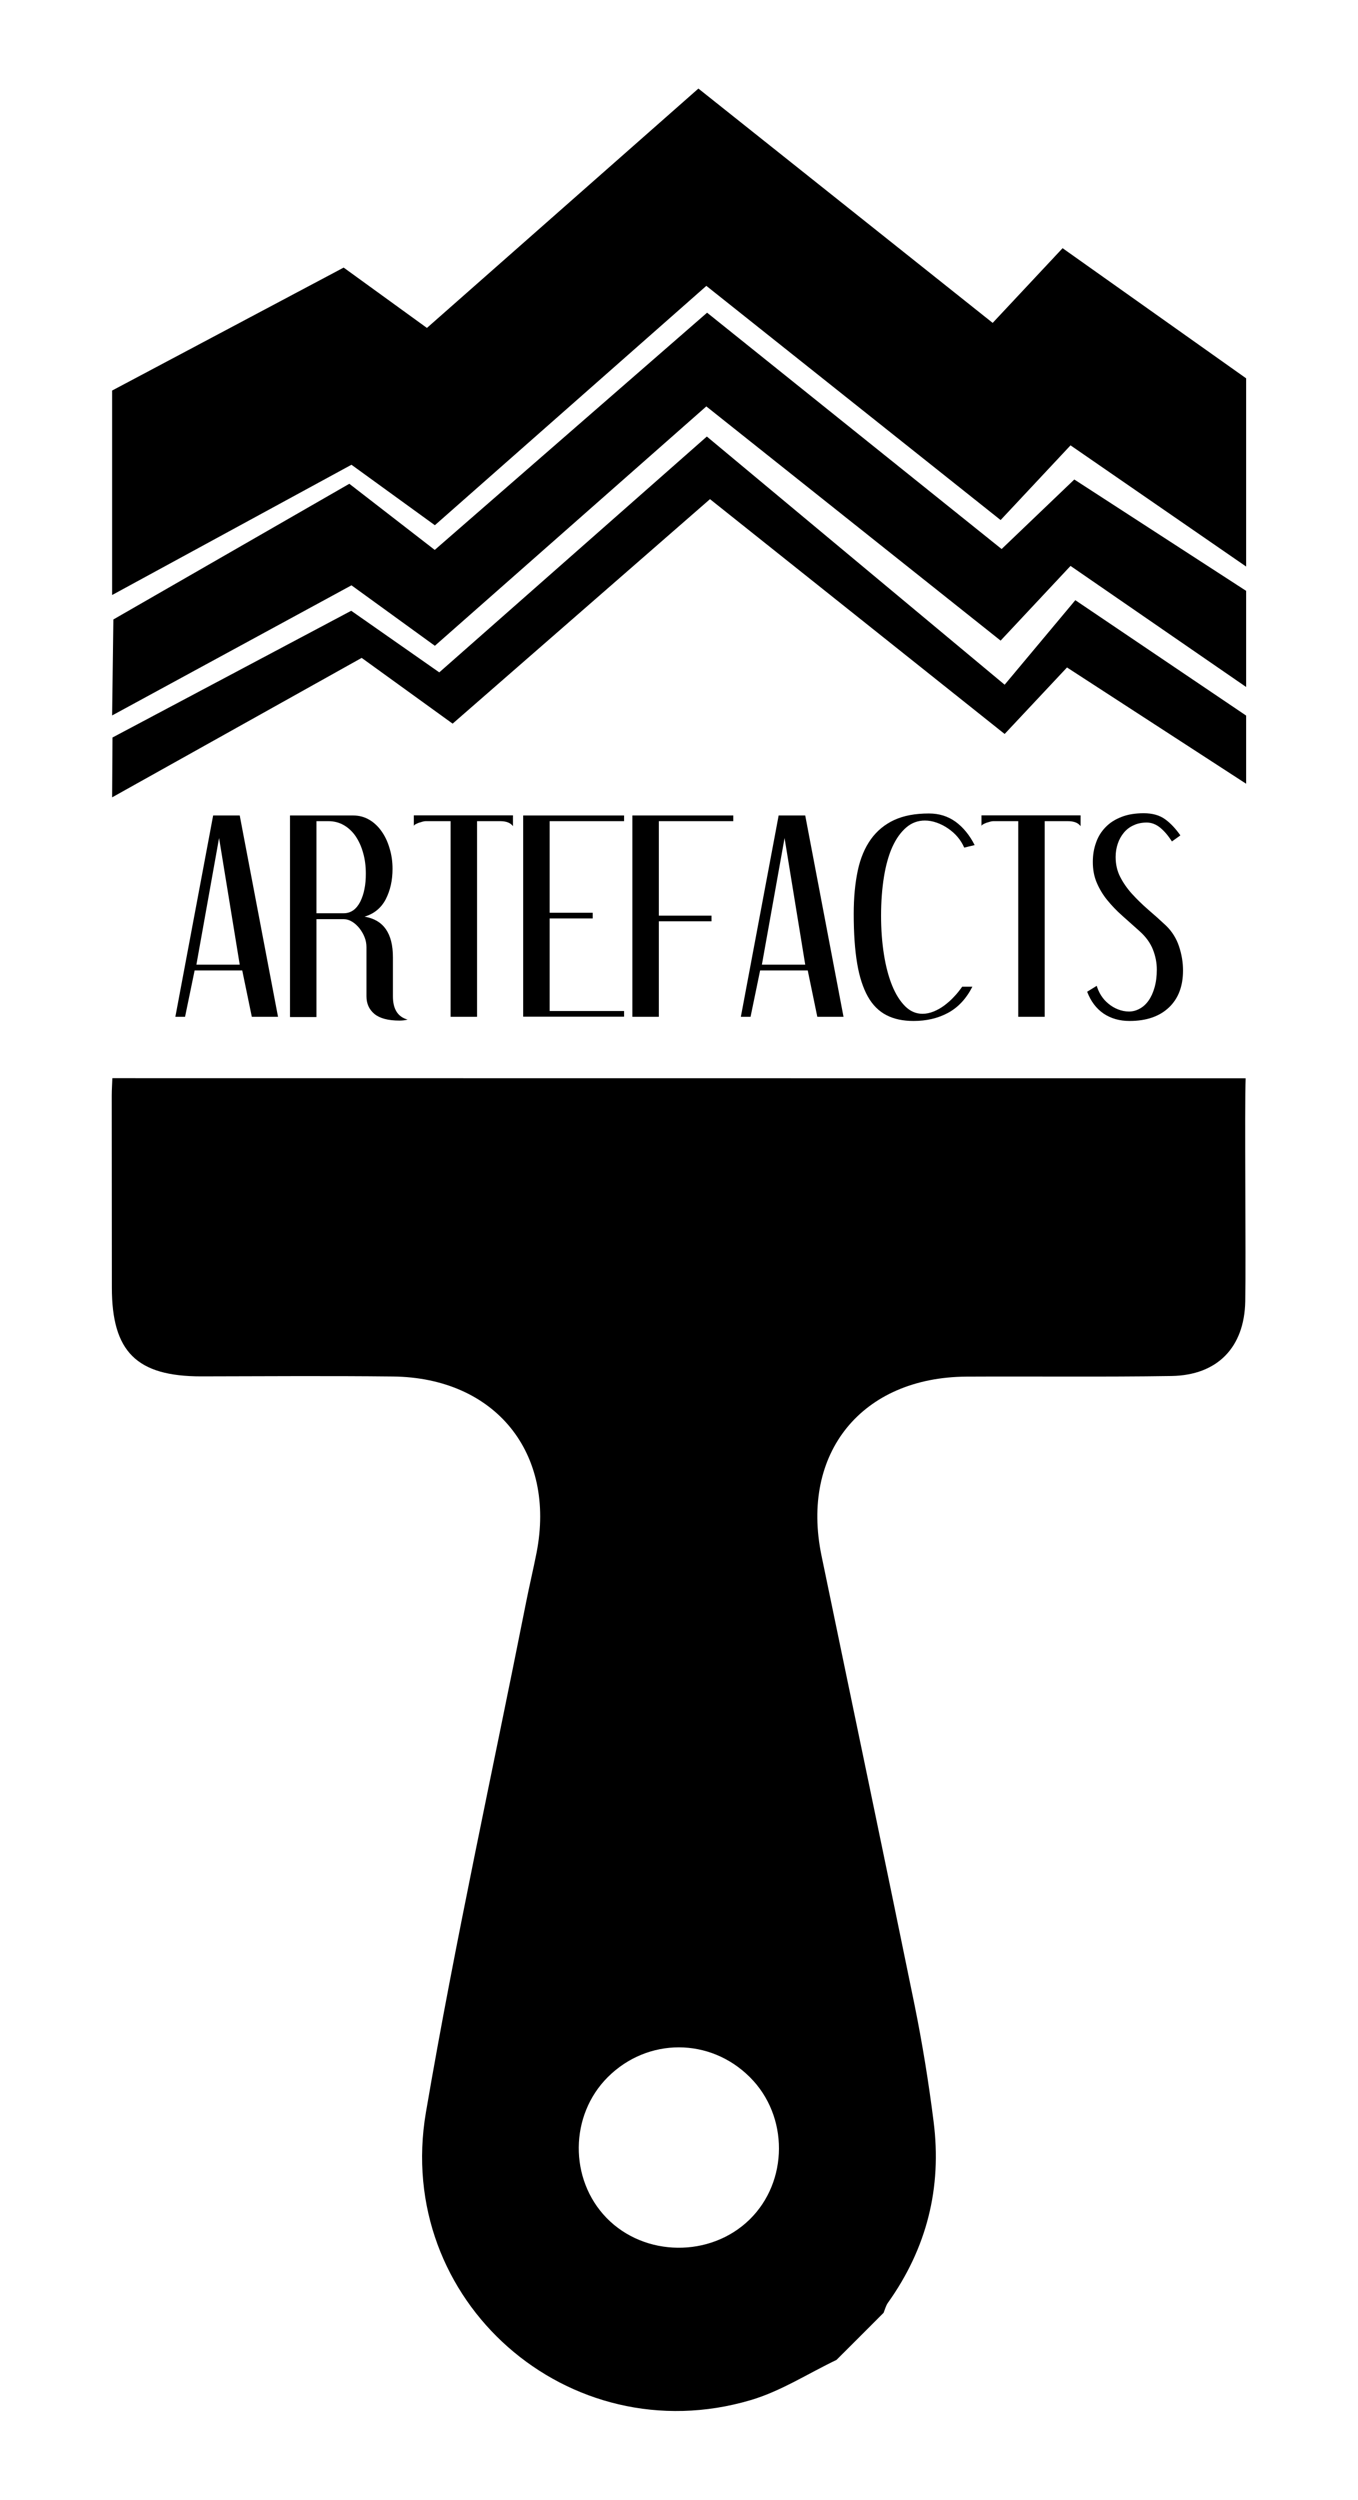 <?xml version="1.0" encoding="utf-8"?>
<!-- Generator: Adobe Illustrator 27.0.1, SVG Export Plug-In . SVG Version: 6.00 Build 0)  -->
<svg version="1.1" xmlns="http://www.w3.org/2000/svg" xmlns:xlink="http://www.w3.org/1999/xlink" x="0px" y="0px"
	 viewBox="0 0 107.8 198.43" style="enable-background:new 0 0 107.8 198.43;" xml:space="preserve">
<style type="text/css">
	.st0{fill:#FFFFFF;stroke:#000000;stroke-miterlimit:10;}
	.st1{fill:#EBF6FA;}
	.st2{fill:#B4D8DC;}
	.st3{fill:#132D46;}
	.st4{fill:#FFFFFF;}
	.st5{fill:#F1EBF6;}
	.st6{fill:#C1B3D9;}
	.st7{fill:#321C45;}
</style>
<g id="Calque_13">
</g>
<g id="essais">
</g>
<g id="logo_complet">
</g>
<g id="logo_nom">
</g>
<g id="petit_logo">
</g>
<g id="logo_noir">
	<g>
		<path d="M19.03,64.73l3.04,15.98h-2.08l-0.76-3.68h-3.78l-0.76,3.68h-0.77l3-15.98H19.03z M15.59,76.57h3.44l-1.64-10.05
			L15.59,76.57z"/>
		<path d="M28.05,64.73c0.45,0,0.87,0.11,1.25,0.33c0.38,0.22,0.7,0.52,0.98,0.91c0.27,0.38,0.49,0.83,0.64,1.35
			c0.16,0.52,0.24,1.06,0.24,1.64c0,0.92-0.18,1.72-0.54,2.42c-0.36,0.69-0.92,1.15-1.68,1.38c1.5,0.25,2.25,1.32,2.25,3.22v3.1
			c0,1.02,0.39,1.64,1.17,1.85c-0.19,0.05-0.4,0.08-0.64,0.08c-0.91,0-1.58-0.18-2-0.53c-0.42-0.35-0.63-0.82-0.63-1.4v-3.91
			c0-0.26-0.05-0.53-0.15-0.78c-0.1-0.26-0.24-0.49-0.41-0.71c-0.17-0.21-0.36-0.39-0.58-0.52c-0.21-0.13-0.43-0.2-0.64-0.2h-2.19
			v7.77h-2.1V64.73H28.05z M25.13,72.49h2.15c0.29,0,0.54-0.08,0.77-0.24c0.22-0.16,0.4-0.39,0.55-0.68c0.14-0.29,0.26-0.62,0.33-1
			c0.08-0.38,0.11-0.78,0.11-1.22c0-0.6-0.07-1.16-0.22-1.67c-0.14-0.51-0.35-0.95-0.6-1.32c-0.26-0.37-0.57-0.66-0.94-0.87
			c-0.37-0.21-0.77-0.31-1.23-0.31h-0.93V72.49z"/>
		<path d="M40.72,64.73v0.85c-0.18-0.26-0.52-0.4-1.02-0.4h-1.83v15.53h-2.1V65.18h-1.98c-0.06,0-0.14,0.01-0.25,0.04
			c-0.1,0.03-0.2,0.06-0.3,0.09c-0.1,0.04-0.19,0.08-0.26,0.12c-0.08,0.04-0.12,0.09-0.13,0.14v-0.85H40.72z"/>
		<path d="M49.54,64.73v0.45h-5.91v7.27h3.42v0.45h-3.42v7.35h5.91v0.45h-8.01V64.73H49.54z"/>
		<path d="M58.21,64.73v0.45H52.3v7.5h4.18v0.45H52.3v7.58h-2.1V64.73H58.21z"/>
		<path d="M63.92,64.73l3.04,15.98h-2.08l-0.76-3.68h-3.78l-0.76,3.68h-0.77l3-15.98H63.92z M60.48,76.57h3.44l-1.64-10.05
			L60.48,76.57z"/>
		<path d="M76.54,67.28c-0.13-0.3-0.3-0.58-0.52-0.84c-0.22-0.26-0.47-0.48-0.76-0.68c-0.28-0.19-0.58-0.35-0.9-0.46
			c-0.31-0.11-0.63-0.17-0.94-0.17c-0.55,0-1.05,0.18-1.48,0.55c-0.43,0.37-0.8,0.88-1.1,1.54c-0.3,0.66-0.52,1.46-0.67,2.38
			c-0.15,0.93-0.23,1.96-0.23,3.09c0,1.11,0.08,2.14,0.23,3.08c0.15,0.95,0.37,1.77,0.65,2.46c0.28,0.69,0.63,1.24,1.03,1.64
			c0.4,0.4,0.86,0.6,1.38,0.6c0.29,0,0.58-0.06,0.88-0.18c0.3-0.12,0.58-0.28,0.85-0.48c0.27-0.2,0.53-0.43,0.77-0.69
			c0.25-0.26,0.46-0.53,0.65-0.8h0.81c-0.49,0.96-1.14,1.65-1.94,2.08c-0.8,0.43-1.71,0.64-2.73,0.64c-0.83,0-1.55-0.15-2.15-0.46
			c-0.6-0.31-1.1-0.8-1.48-1.48c-0.38-0.68-0.67-1.56-0.85-2.64c-0.18-1.08-0.27-2.38-0.27-3.92c0-1.3,0.11-2.44,0.32-3.43
			c0.21-0.99,0.56-1.82,1.04-2.49c0.48-0.67,1.1-1.18,1.85-1.53c0.76-0.35,1.67-0.52,2.76-0.52c0.81,0,1.51,0.22,2.12,0.66
			c0.6,0.44,1.11,1.06,1.51,1.85L76.54,67.28z"/>
		<path d="M85.78,64.73v0.85c-0.18-0.26-0.52-0.4-1.02-0.4h-1.83v15.53h-2.1V65.18h-1.98c-0.06,0-0.14,0.01-0.25,0.04
			c-0.1,0.03-0.2,0.06-0.3,0.09c-0.1,0.04-0.19,0.08-0.26,0.12c-0.08,0.04-0.12,0.09-0.13,0.14v-0.85H85.78z"/>
		<path d="M93.03,66.79c-0.29-0.45-0.6-0.82-0.93-1.09c-0.33-0.27-0.69-0.41-1.07-0.41c-0.39,0-0.74,0.07-1.05,0.22
			c-0.31,0.14-0.57,0.34-0.77,0.59c-0.21,0.25-0.37,0.54-0.48,0.87c-0.11,0.33-0.17,0.68-0.17,1.05c0,0.58,0.12,1.11,0.36,1.58
			c0.24,0.47,0.55,0.92,0.93,1.34c0.38,0.42,0.81,0.84,1.28,1.25c0.48,0.41,0.96,0.84,1.44,1.29c0.48,0.47,0.82,1.02,1.03,1.66
			c0.21,0.64,0.31,1.27,0.31,1.89c0,1.25-0.37,2.23-1.12,2.94c-0.75,0.71-1.79,1.07-3.13,1.07c-0.79,0-1.48-0.2-2.06-0.59
			c-0.58-0.4-1.01-0.97-1.3-1.73l0.76-0.47c0.08,0.26,0.19,0.52,0.35,0.77c0.16,0.25,0.35,0.46,0.58,0.65
			c0.23,0.19,0.48,0.34,0.76,0.45c0.28,0.11,0.57,0.17,0.87,0.17c0.29,0,0.57-0.07,0.84-0.22c0.27-0.14,0.51-0.36,0.71-0.64
			c0.2-0.28,0.36-0.63,0.48-1.05c0.12-0.42,0.18-0.89,0.18-1.42c0-0.53-0.1-1.06-0.31-1.59c-0.21-0.53-0.56-1.01-1.05-1.45
			c-0.48-0.43-0.94-0.84-1.39-1.24c-0.45-0.4-0.84-0.81-1.19-1.24c-0.35-0.43-0.62-0.89-0.83-1.38c-0.21-0.49-0.31-1.04-0.31-1.64
			c0-0.54,0.08-1.05,0.25-1.52c0.16-0.47,0.41-0.88,0.75-1.23c0.33-0.35,0.75-0.62,1.26-0.82c0.5-0.2,1.1-0.3,1.78-0.3
			c0.69,0,1.26,0.16,1.7,0.48s0.84,0.75,1.21,1.28L93.03,66.79z"/>
	</g>
	<g>
		<path d="M66.4,187.32c-2.26,1.08-4.43,2.49-6.81,3.19c-14.44,4.27-28.33-7.88-25.78-22.84c2.31-13.53,5.27-26.96,7.94-40.43
			c0.26-1.33,0.58-2.65,0.84-3.98c1.56-7.94-3.28-13.91-11.4-14c-5.07-0.06-10.15-0.02-15.22-0.01c-5.12,0-7.09-1.95-7.09-7.05
			c0-5.07-0.01-10.15-0.01-15.22c0-0.52,0.04-1.04,0.05-1.4c29.97,0,59.56,0.01,89.96,0.01c-0.09,2.23,0.03,14.23-0.03,17.71
			c-0.07,3.65-2.21,5.86-5.85,5.92c-5.43,0.09-10.85,0.02-16.28,0.05c-8.31,0.05-13.19,6.06-11.51,14.2
			c2.46,11.89,4.96,23.78,7.39,35.68c0.62,3.06,1.12,6.15,1.51,9.25c0.67,5.25-0.54,10.06-3.63,14.39
			c-0.16,0.23-0.23,0.52-0.34,0.79C68.91,184.82,67.65,186.07,66.4,187.32z M48.25,164.87c-3.04,3.03-3.08,8.11-0.1,11.18
			c3.02,3.1,8.23,3.16,11.34,0.14c3.11-3.03,3.13-8.23,0.04-11.31C56.37,161.72,51.41,161.72,48.25,164.87z"/>
	</g>
	<g>
		<polygon points="84.35,19.7 78.8,25.63 55.44,7.03 33.89,26.03 27.28,21.24 8.9,31 8.9,47.23 27.9,36.89 34.52,41.69 56.07,22.69 
			79.43,41.28 84.98,35.35 98.92,44.97 98.92,30.03 		"/>
		<polygon points="85.28,38.06 79.51,43.58 56.13,24.82 34.51,43.65 27.73,38.4 9,49.17 8.9,56.79 27.9,46.46 34.52,51.26 
			56.07,32.26 79.43,50.85 84.98,44.92 98.92,54.53 98.92,46.9 		"/>
		<polygon points="85.36,47.64 79.75,54.35 56.11,34.65 34.87,53.37 27.88,48.48 8.93,58.54 8.9,63.29 28.71,52.22 35.93,57.44 
			56.36,39.62 79.75,58.26 84.7,52.98 98.92,62.21 98.92,56.8 		"/>
	</g>
</g>
<g id="logo_blanc">
</g>
<g id="variation_logo">
</g>
<g id="admin">
</g>
<g id="recto_carte_visite">
</g>
<g id="verso_carte_visite">
</g>
<g id="Story_une">
</g>
<g id="RS">
</g>
</svg>
